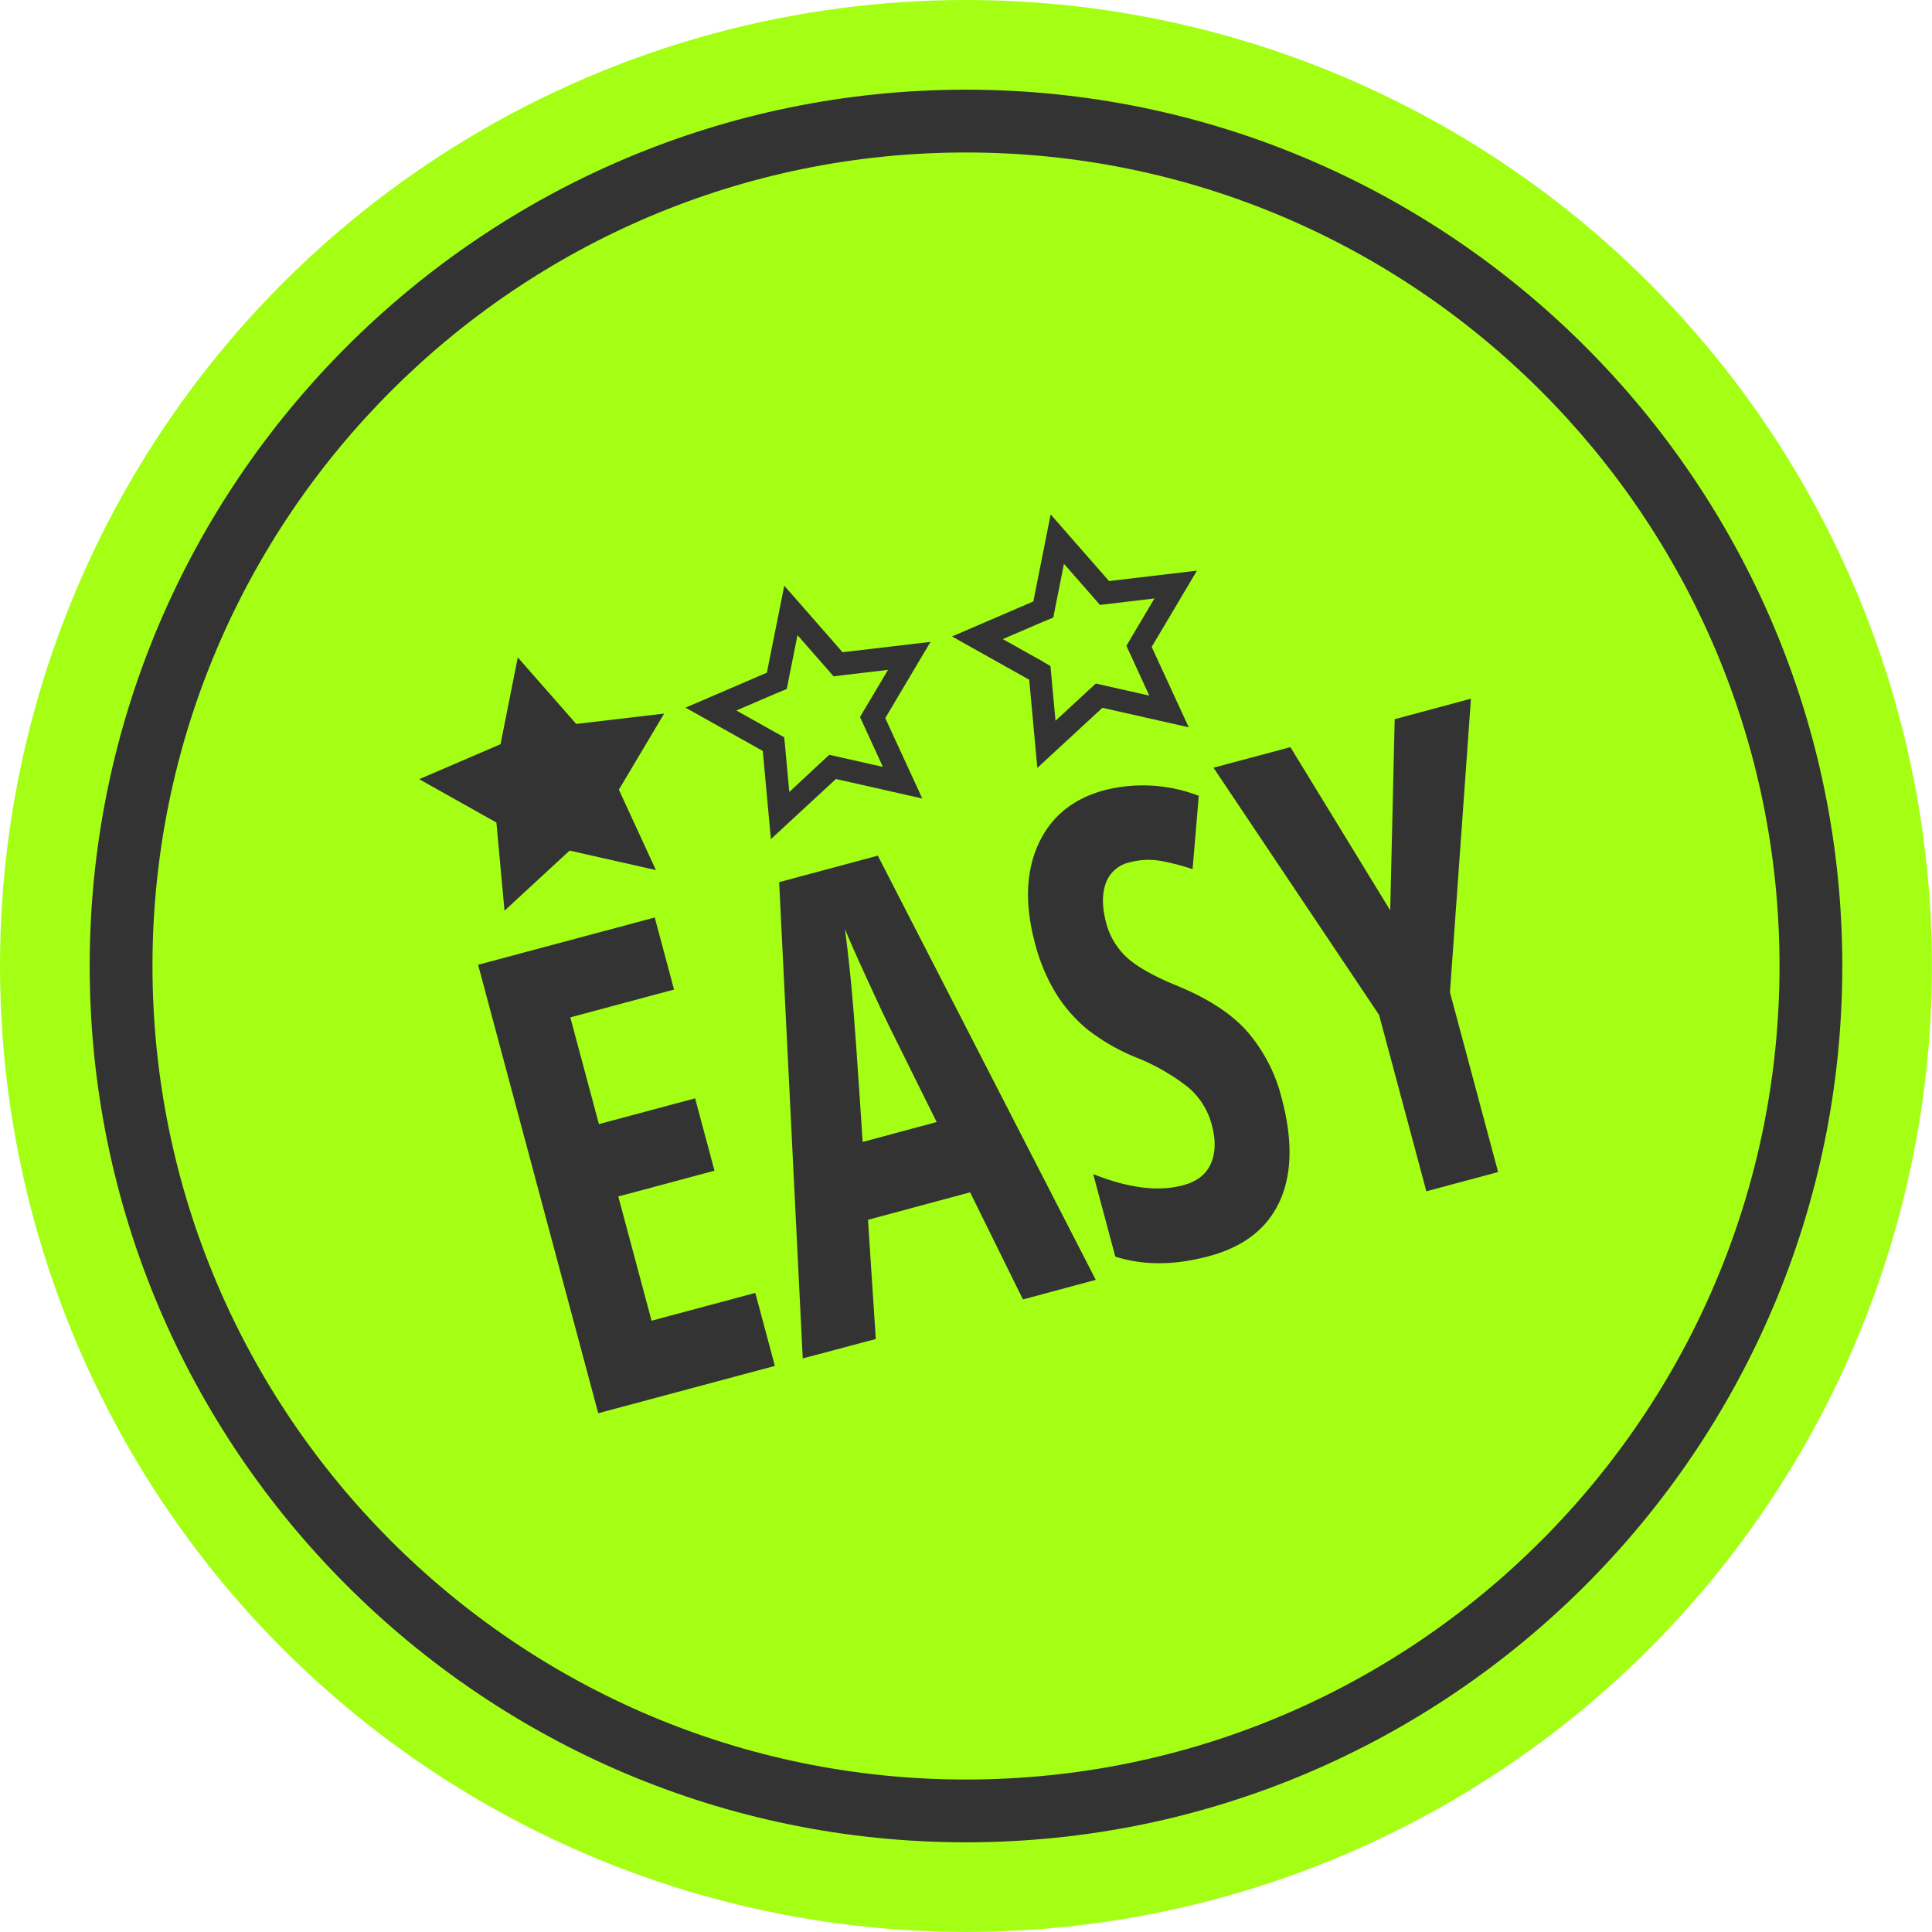 <svg xmlns="http://www.w3.org/2000/svg" viewBox="0 0 430.81 430.81"><defs><style>.cls-1{fill:#a4ff15;}.cls-2{fill:#333;}</style></defs><title>Easy</title><g id="Layer_2" data-name="Layer 2"><g id="Layer_2-2" data-name="Layer 2"><circle class="cls-1" cx="215.4" cy="215.4" r="215.4"/><path class="cls-2" d="M215.4,410.81C107.66,410.81,20,323.15,20,215.4S107.66,20,215.4,20s195.41,87.66,195.41,195.4S323.15,410.81,215.4,410.81ZM215.4,34C115.38,34,34,115.38,34,215.4s81.38,181.41,181.4,181.41S396.81,315.43,396.81,215.4,315.43,34,215.4,34Z"/><polygon class="cls-2" points="127.01 189.67 146.26 194.02 138 176.09 148.09 159.12 128.49 161.43 115.46 146.59 111.61 165.95 93.47 173.75 110.69 183.41 112.5 203.07 127.01 189.67"/><path class="cls-2" d="M177.79,141.59l6.34,7.22,1.74,2,2.61-.31,9.54-1.13-4.91,8.26-1.34,2.26,1.1,2.39,4,8.73-9.38-2.12-2.56-.58L183,170.08,176,176.6l-.88-9.57-.25-2.62-2.29-1.28-8.39-4.7,8.84-3.8,2.41-1,.51-2.58,1.88-9.42Zm-2.92-10.92L171,150l-18.14,7.8,17.23,9.65,1.81,19.66,14.5-13.4,19.26,4.35-8.26-17.93,10.09-17-19.61,2.31-13-14.84Z"/><path class="cls-2" d="M237.2,125.67l6.34,7.22,1.73,2,2.61-.31,9.55-1.13-4.91,8.27L251.17,144l1.1,2.38,4,8.73L246.92,153l-2.57-.58-1.93,1.78-7.06,6.52-.88-9.57-.24-2.62L232,147.21l-8.39-4.7,8.83-3.8,2.42-1,.51-2.57,1.88-9.43Zm-2.93-10.91-3.85,19.36-18.14,7.8,17.22,9.65,1.81,19.66,14.51-13.4,19.25,4.35-8.26-17.93,10.09-17-19.6,2.32-13-14.84Z"/><path class="cls-2" d="M172.79,304.58,133.4,315.13l-26.79-100L146,204.59l4.3,16.07-23.13,6.2,6.38,23.8L155,244.91l4.32,16.14-21.45,5.75,7.42,27.7,23.13-6.2Z"/><path class="cls-2" d="M228.1,289.76l-11.78-23.89L193.55,272l1.74,26.58L179,302.91l-5.26-106.2,22-5.91,48.6,94.59ZM208.86,250.2l-10.9-22q-1-2-4.73-10.13t-4.81-10.92q.79,6.09,1.5,13.49t2.44,34Z"/><path class="cls-2" d="M285.77,244.76q3.76,14-.43,23.14T269.5,280.13q-11.42,3.06-20.8.08l-4.93-18.4q11.76,4.69,20,2.5,4.66-1.24,6.23-4.82c1.05-2.39,1.13-5.26.22-8.64a16.47,16.47,0,0,0-5.25-8.38,46.11,46.11,0,0,0-11.73-6.71,45,45,0,0,1-10.8-6.24,33,33,0,0,1-6.93-7.93,41,41,0,0,1-4.74-11.33q-3.43-12.87.79-22.06t14.75-12a34.58,34.58,0,0,1,21,1.26l-1.38,16.35A52.1,52.1,0,0,0,259,192a16,16,0,0,0-7.13.3,7.24,7.24,0,0,0-5.27,4.6c-.88,2.36-.87,5.25,0,8.67a16,16,0,0,0,4.9,8.14q3.56,3.09,11.17,6.18,10.31,4.27,15.52,10.21A35.94,35.94,0,0,1,285.77,244.76Z"/><path class="cls-2" d="M310,203,311,160.37l17-4.57-4.68,65.47,10.74,40.08-16,4.29-10.54-39.32-36.93-55.13,17.15-4.59Z"/></g></g></svg>
